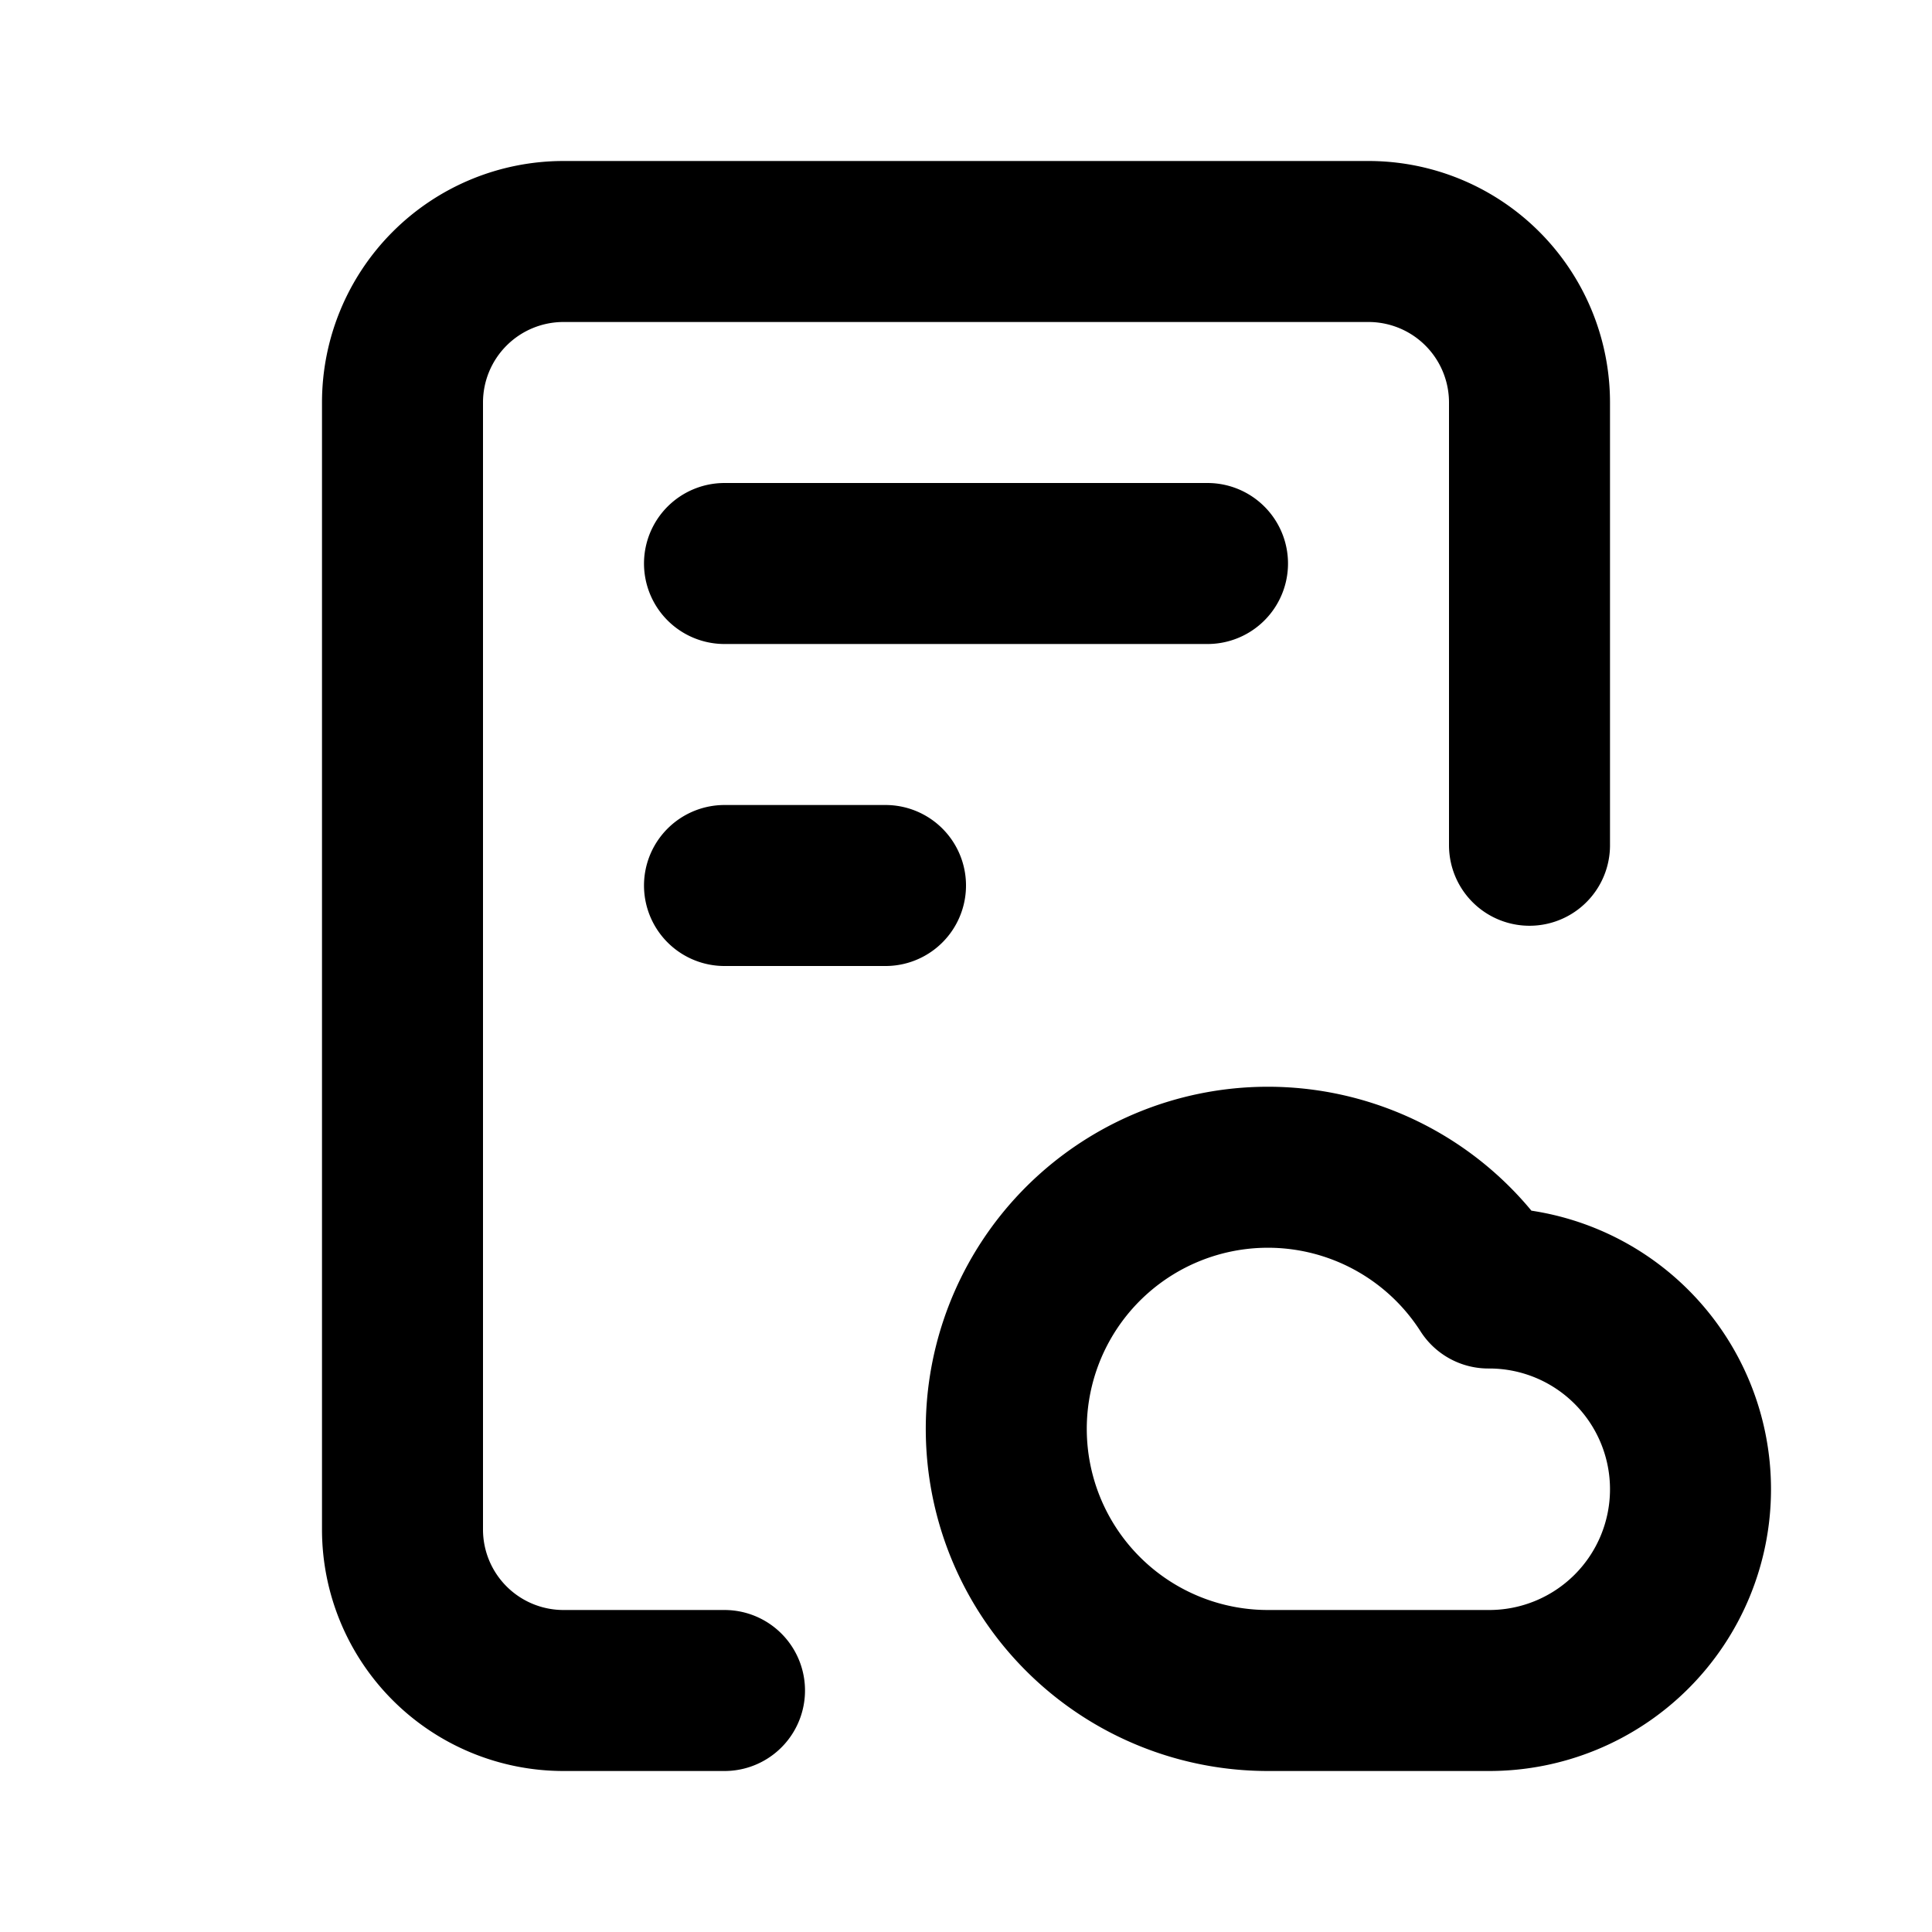 <svg xmlns="http://www.w3.org/2000/svg" width="24" height="24" fill="none" viewBox="0 0 24 24">
  <path stroke="currentColor" stroke-linecap="round" stroke-linejoin="round" stroke-width="2"
    d="M9 21H7a2 2 0 0 1-2-2V5a2 2 0 0 1 2-2h10a2 2 0 0 1 2 2v5.5M9 7h6m-6 4h2m4.75 10a3.25 3.25 0 1 1 2.739-5h.011a2.5 2.5 0 0 1 0 5h-2.75Z" />
</svg>